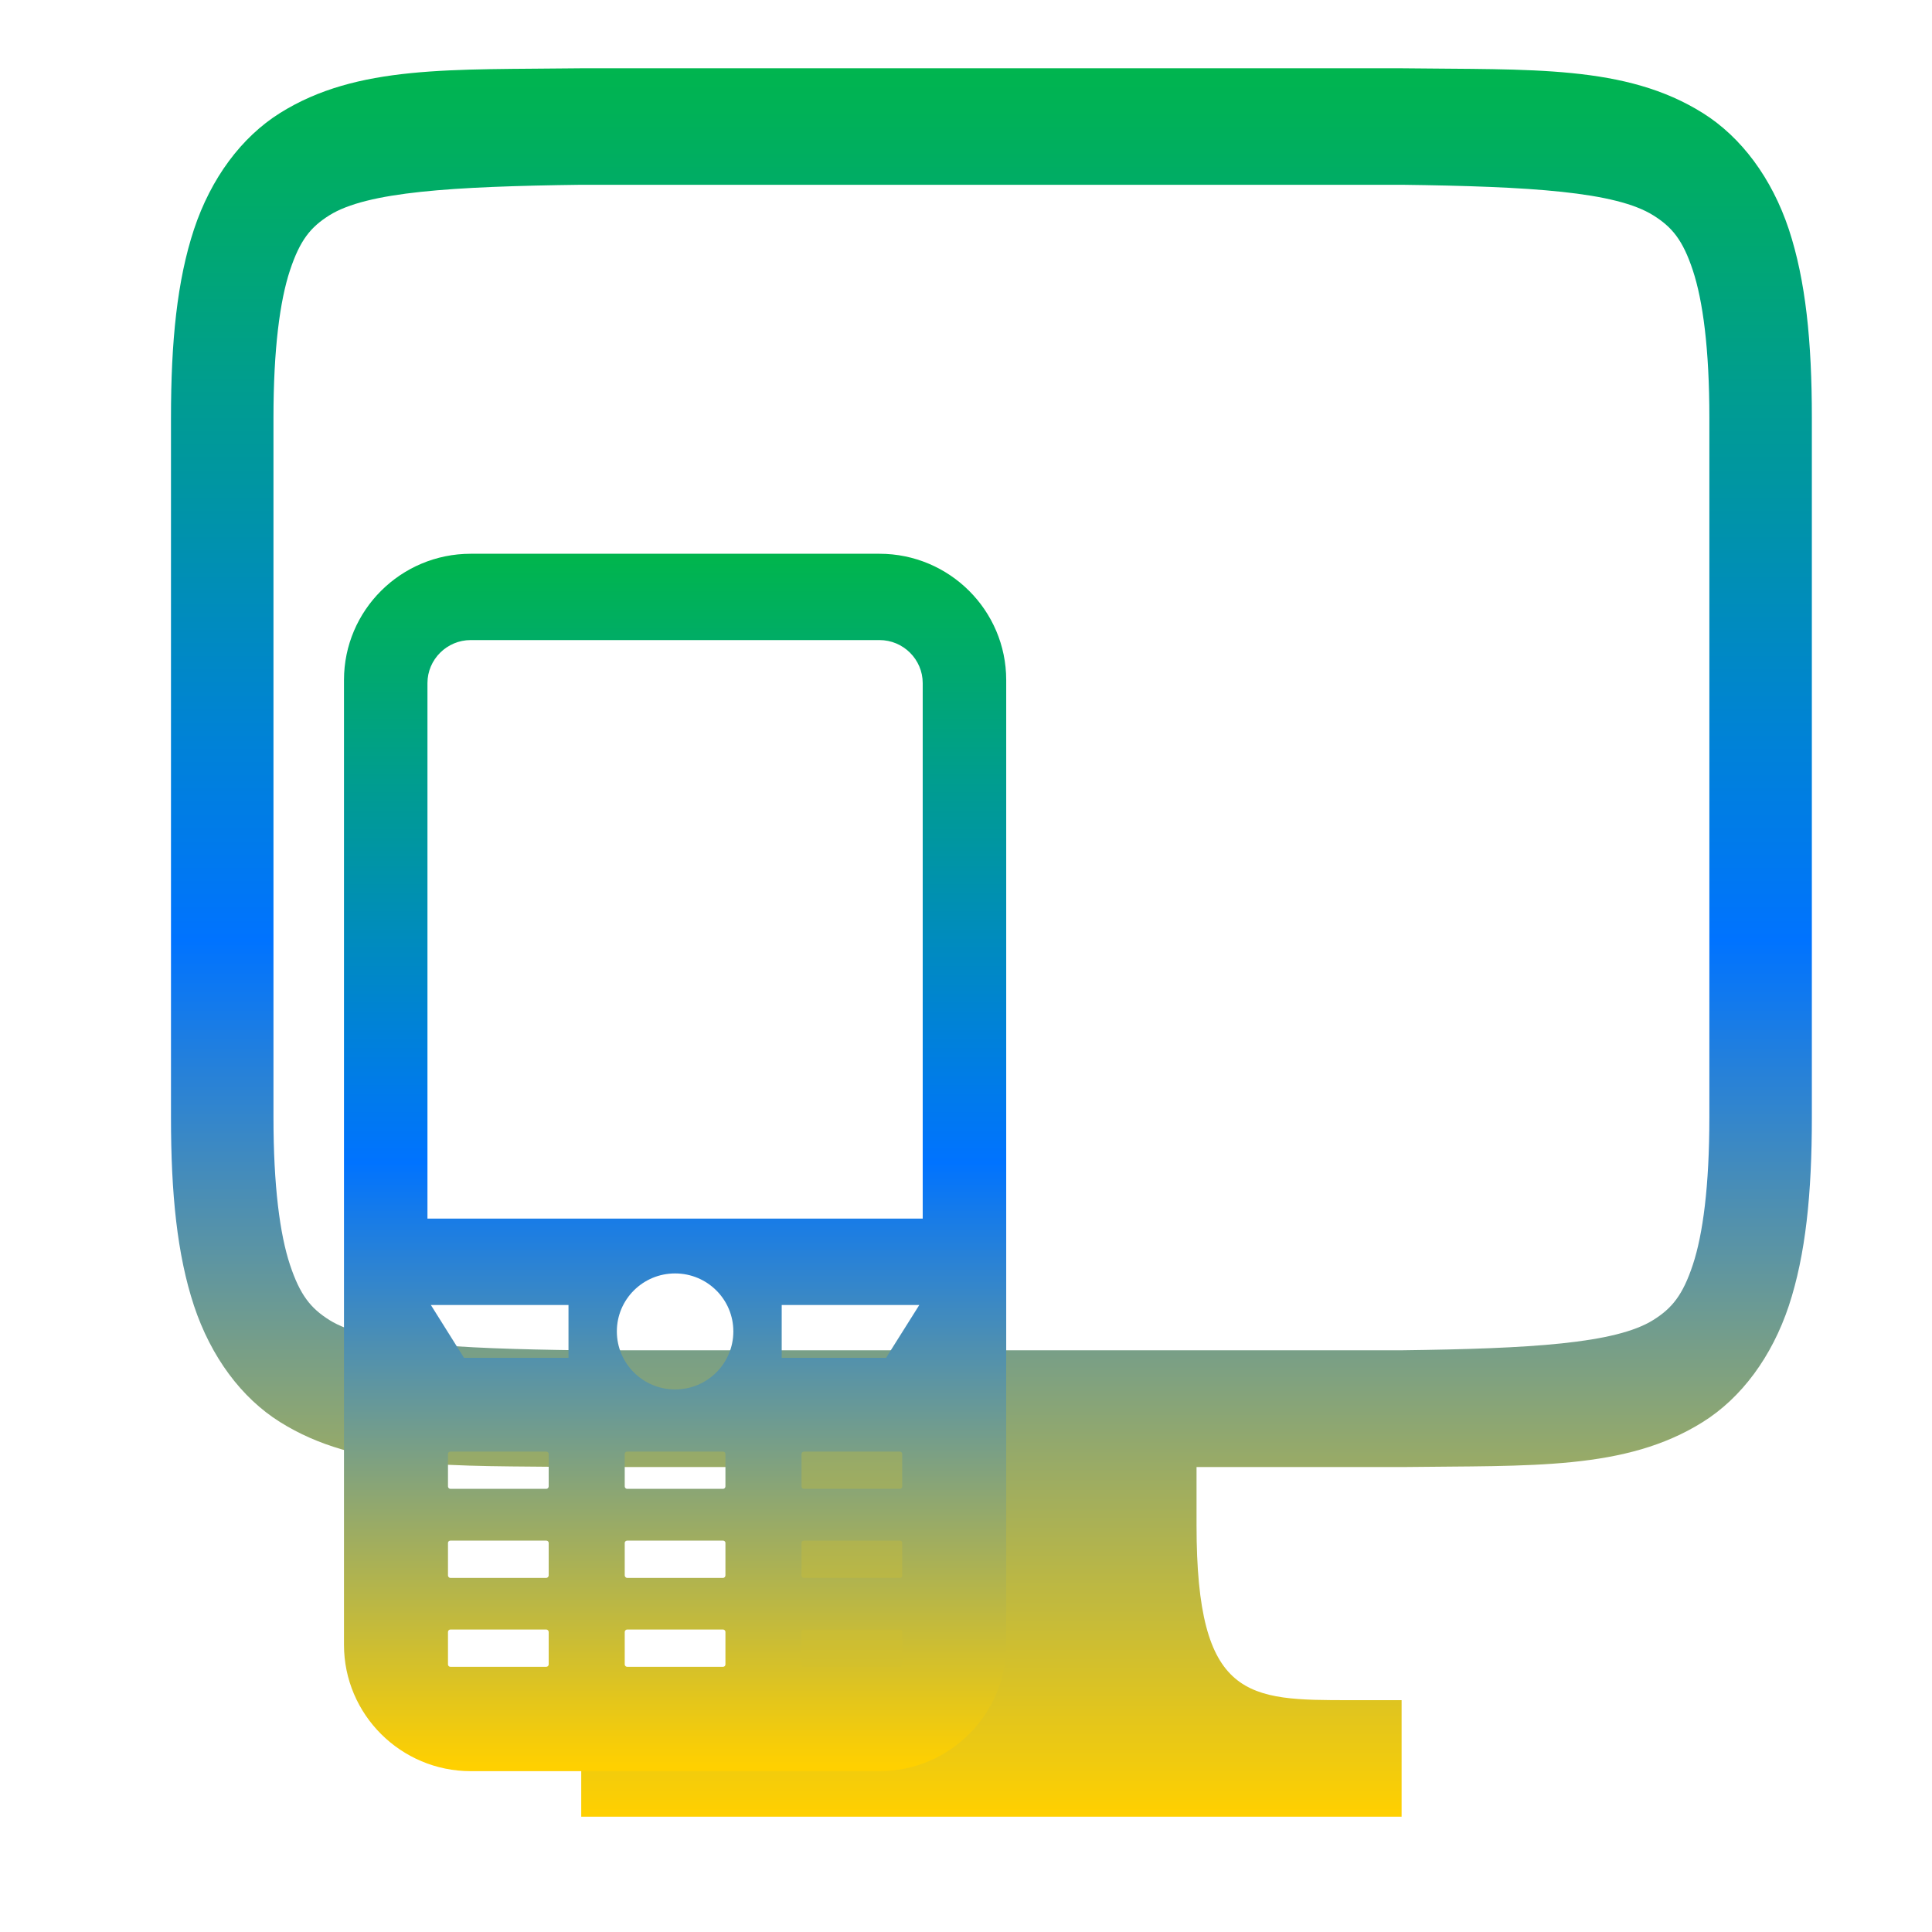 <svg xmlns="http://www.w3.org/2000/svg" xmlns:xlink="http://www.w3.org/1999/xlink" width="64" height="64" viewBox="0 0 64 64" version="1.1"><defs><linearGradient id="linear0" x1="0%" x2="0%" y1="0%" y2="100%"><stop offset="0%" style="stop-color:#00b54e; stop-opacity:1"/><stop offset="50%" style="stop-color:#0073ff; stop-opacity:1"/><stop offset="100%" style="stop-color:#ffd000; stop-opacity:1"/></linearGradient></defs><g id="surface1"><path style=" stroke:none;fill-rule:nonzero;fill:url(#linear0);" d="M 19.23 2.262 C 14.961 2.316 11.832 2.141 9.273 3.746 C 7.996 4.547 6.988 5.906 6.426 7.598 C 5.867 9.293 5.664 11.305 5.664 13.84 L 5.664 37.012 C 5.664 39.547 5.867 41.559 6.426 43.254 C 6.988 44.945 7.996 46.305 9.273 47.105 C 11.832 48.711 14.961 48.543 19.23 48.598 L 26.047 48.598 L 26.047 50.527 C 26.047 56.32 24.348 56.32 20.949 56.32 L 19.254 56.32 L 19.254 60.18 L 46.43 60.18 L 46.43 56.32 L 44.734 56.32 C 41.336 56.32 39.637 56.32 39.637 50.527 L 39.637 48.598 L 46.449 48.598 C 50.723 48.543 53.852 48.711 56.41 47.105 C 57.688 46.305 58.695 44.945 59.258 43.254 C 59.816 41.559 60.02 39.547 60.02 37.012 L 60.02 13.84 C 60.02 11.305 59.816 9.293 59.258 7.598 C 58.695 5.906 57.688 4.547 56.41 3.746 C 53.852 2.141 50.723 2.316 46.449 2.262 Z M 19.254 6.121 L 46.43 6.121 C 50.707 6.176 53.52 6.352 54.766 7.133 C 55.391 7.523 55.746 7.953 56.078 8.957 C 56.41 9.961 56.625 11.555 56.625 13.84 L 56.625 37.012 C 56.625 39.297 56.41 40.891 56.078 41.895 C 55.746 42.898 55.391 43.336 54.766 43.727 C 53.52 44.508 50.707 44.676 46.43 44.73 L 19.254 44.73 C 14.977 44.676 12.156 44.508 10.91 43.727 C 10.289 43.336 9.938 42.898 9.605 41.895 C 9.273 40.891 9.059 39.297 9.059 37.012 L 9.059 13.84 C 9.059 11.555 9.273 9.961 9.605 8.957 C 9.938 7.953 10.289 7.523 10.91 7.133 C 12.156 6.352 14.977 6.176 19.254 6.121 Z M 19.254 6.121 "/><path style=" stroke:none;fill-rule:nonzero;fill:url(#linear0);" d="M 29.133 18.344 L 15.594 18.344 C 13.277 18.344 11.395 20.219 11.395 22.527 L 11.395 54.488 C 11.395 56.793 13.277 58.672 15.594 58.672 L 29.133 58.672 C 31.449 58.672 33.332 56.793 33.332 54.488 L 33.332 22.527 C 33.332 20.219 31.449 18.344 29.133 18.344 Z M 20.695 54.059 C 20.695 54.02 20.734 53.98 20.773 53.98 L 23.953 53.98 C 23.996 53.98 24.031 54.02 24.031 54.059 L 24.031 55.137 C 24.031 55.18 23.996 55.215 23.953 55.215 L 20.773 55.215 C 20.734 55.215 20.695 55.18 20.695 55.137 Z M 24.031 52.188 C 24.031 52.23 23.996 52.27 23.953 52.27 L 20.773 52.27 C 20.734 52.27 20.695 52.23 20.695 52.188 L 20.695 51.109 C 20.695 51.07 20.734 51.035 20.773 51.035 L 23.953 51.035 C 23.996 51.035 24.031 51.07 24.031 51.109 Z M 24.031 49.238 C 24.031 49.281 23.996 49.32 23.953 49.32 L 20.773 49.32 C 20.73 49.32 20.695 49.281 20.695 49.238 L 20.695 48.16 C 20.695 48.121 20.734 48.086 20.773 48.086 L 23.953 48.086 C 23.996 48.086 24.031 48.121 24.031 48.16 Z M 22.363 46.027 C 21.297 46.027 20.434 45.168 20.434 44.105 C 20.434 43.043 21.297 42.184 22.363 42.184 C 23.43 42.184 24.293 43.043 24.293 44.105 C 24.293 45.168 23.43 46.027 22.363 46.027 Z M 15.594 21.203 L 29.133 21.203 C 29.922 21.203 30.566 21.844 30.566 22.629 L 30.566 40.367 L 14.16 40.367 L 14.16 22.629 C 14.16 21.844 14.805 21.203 15.594 21.203 Z M 18.832 43.23 L 18.832 44.98 L 15.371 44.98 L 14.273 43.23 Z M 18.176 52.188 C 18.176 52.23 18.137 52.27 18.098 52.27 L 14.918 52.27 C 14.875 52.27 14.84 52.23 14.84 52.188 L 14.84 51.109 C 14.84 51.07 14.875 51.035 14.918 51.035 L 18.098 51.035 C 18.141 51.035 18.176 51.07 18.176 51.109 Z M 18.176 49.238 C 18.176 49.281 18.141 49.32 18.098 49.32 L 14.918 49.32 C 14.875 49.32 14.84 49.281 14.84 49.238 L 14.84 48.16 C 14.84 48.121 14.875 48.086 14.918 48.086 L 18.098 48.086 C 18.137 48.086 18.176 48.121 18.176 48.16 Z M 14.84 55.137 L 14.84 54.059 C 14.84 54.02 14.875 53.98 14.918 53.98 L 18.098 53.98 C 18.137 53.98 18.176 54.02 18.176 54.059 L 18.176 55.137 C 18.176 55.18 18.137 55.215 18.098 55.215 L 14.918 55.215 C 14.875 55.215 14.84 55.18 14.84 55.137 Z M 30.453 43.23 L 29.352 44.98 L 25.895 44.98 L 25.895 43.23 Z M 29.887 52.188 C 29.887 52.23 29.852 52.27 29.809 52.27 L 26.633 52.27 C 26.59 52.27 26.551 52.23 26.551 52.188 L 26.551 51.109 C 26.551 51.07 26.586 51.035 26.633 51.035 L 29.809 51.035 C 29.855 51.035 29.887 51.07 29.887 51.109 Z M 29.887 49.238 C 29.887 49.281 29.855 49.32 29.809 49.32 L 26.633 49.32 C 26.586 49.32 26.551 49.281 26.551 49.238 L 26.551 48.16 C 26.551 48.121 26.59 48.086 26.633 48.086 L 29.809 48.086 C 29.852 48.086 29.887 48.121 29.887 48.16 Z M 26.551 55.137 L 26.551 54.059 C 26.551 54.02 26.59 53.98 26.633 53.98 L 29.809 53.98 C 29.852 53.98 29.887 54.02 29.887 54.059 L 29.887 55.137 C 29.887 55.18 29.852 55.215 29.809 55.215 L 26.633 55.215 C 26.59 55.215 26.551 55.18 26.551 55.137 Z M 26.551 55.137 "/></g></svg>
